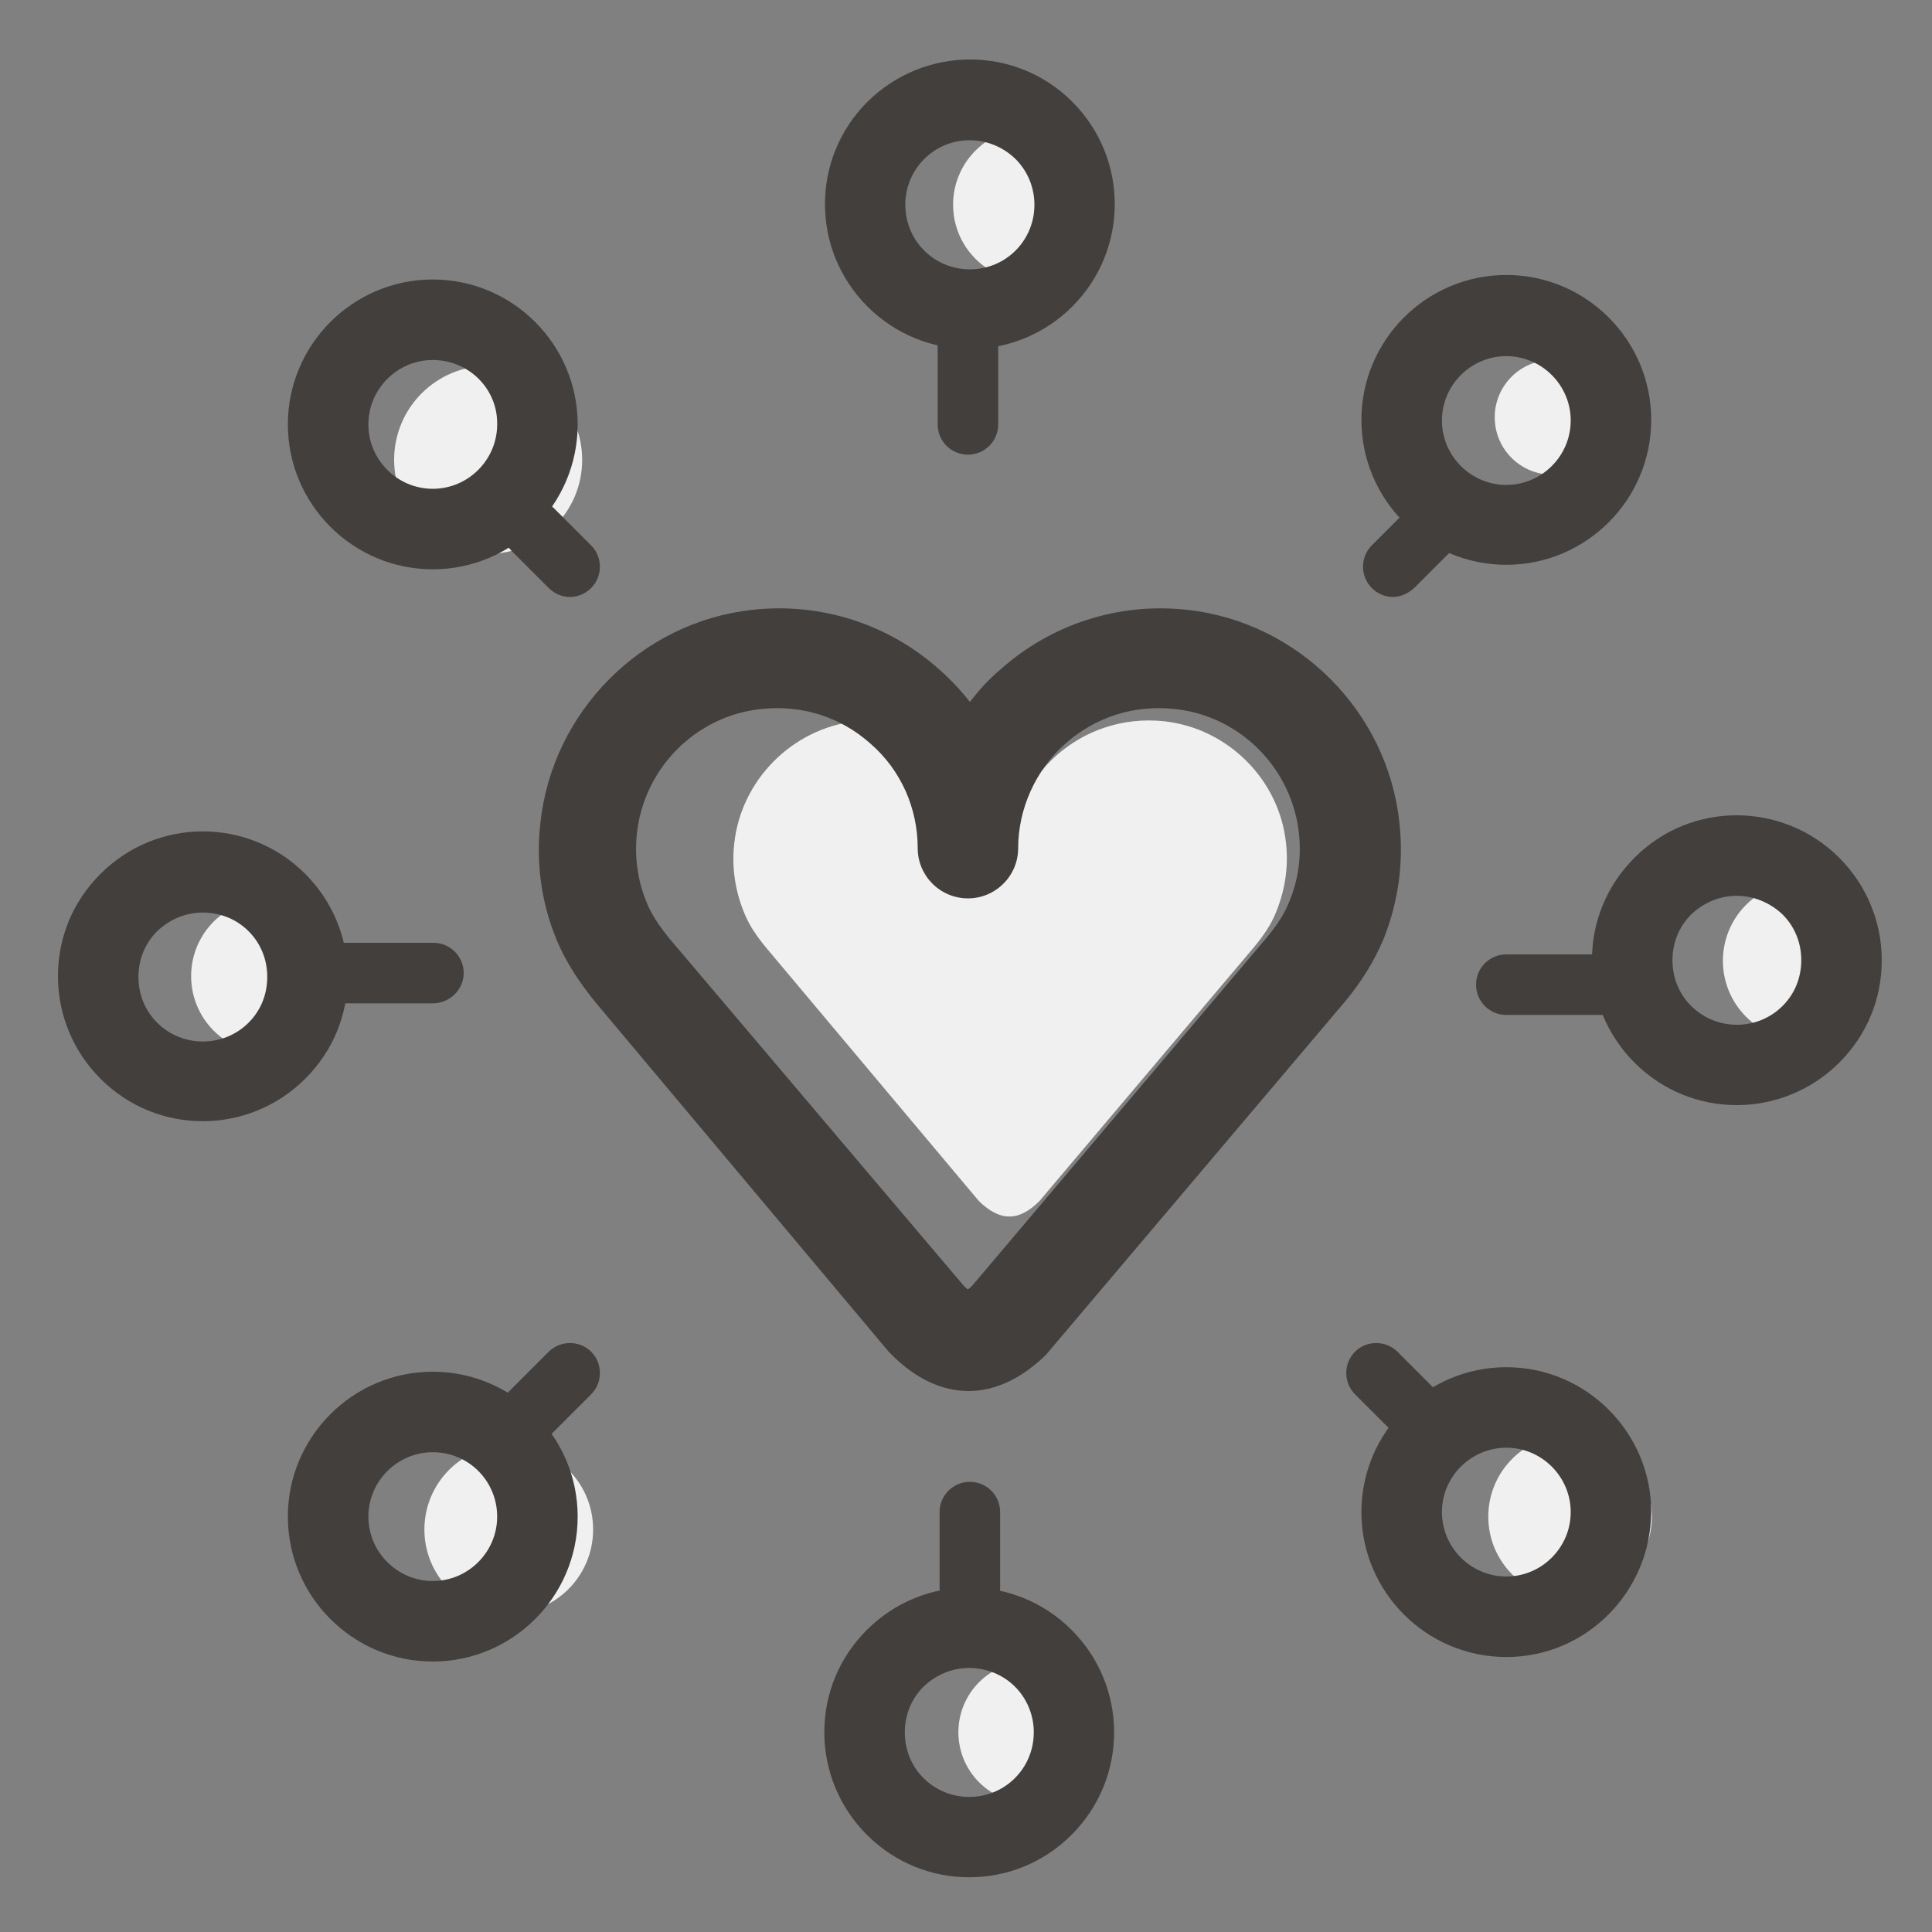 <?xml version="1.0" encoding="utf-8"?>
<!-- Generator: Adobe Illustrator 19.2.1, SVG Export Plug-In . SVG Version: 6.00 Build 0)  -->
<svg version="1.1" id="Layer_1" xmlns="http://www.w3.org/2000/svg" xmlns:xlink="http://www.w3.org/1999/xlink" x="0px" y="0px"
	 viewBox="0 0 300 300" style="enable-background:new 0 0 300 300;" xml:space="preserve">
<rect x="0" y="0" width="300" height="300" fill="#808080" stroke="none"/>
<style type="text/css">
	.st0{fill:#FBD900;}
	.st1{fill:#F1F0F1;}
	.st2{fill:#423F3D;}
</style>
<g>
	<line class="st0" x1="87.5" y1="87" x2="92.9" y2="92.4"/>
</g>
<g>
	<line class="st0" x1="209.3" y1="208.8" x2="216.8" y2="216.3"/>
</g>
<g>
	<line class="st0" x1="85.4" y1="216.3" x2="92.9" y2="208.8"/>
</g>
<g>
	<line class="st0" x1="211.6" y1="92.4" x2="217" y2="87"/>
</g>
<g>
	<line class="st0" x1="150.6" y1="239.8" x2="150.6" y2="228.9"/>
</g>
<g>
	<line class="st0" x1="150.3" y1="71.9" x2="150.3" y2="57"/>
</g>
<g>
	<line class="st0" x1="243.2" y1="152.8" x2="228" y2="152.8"/>
</g>
<g>
	<line class="st0" x1="73.2" y1="151.1" x2="58.8" y2="151.1"/>
</g>
<g>
	<g>
		<path class="st1" d="M156.8,133.4c0-12.7,11-22.8,24-21.4c9.9,1.1,17.9,9.1,18.9,19c0.4,3.7-0.2,7.3-1.5,10.5
			c-0.8,2.1-2.1,3.9-3.5,5.6l-33.3,39.4c-3.1,3.1-6,3.3-9.4,0l-33-39.3c-1.4-1.7-2.7-3.5-3.5-5.6c-1.3-3.2-1.9-6.8-1.5-10.5
			c1-9.9,9-18,18.9-19.1C145.8,110.6,156.8,120.7,156.8,133.4"/>
	</g>
	<g>
		<circle class="st1" cx="75.8" cy="71.4" r="14.6"/>
	</g>
	<g>
		<circle class="st1" cx="241" cy="64.8" r="8.9"/>
	</g>
	<g>
		<circle class="st1" cx="79" cy="237.5" r="13.1"/>
	</g>
	<g>
		<circle class="st1" cx="243.8" cy="235.5" r="12.7"/>
	</g>
	<g>
		<ellipse transform="matrix(0.707 -0.707 0.707 0.707 -143.416 191.849)" class="st1" cx="159.9" cy="269" rx="11" ry="11"/>
	</g>
	<g>
		<ellipse transform="matrix(0.707 -0.707 0.707 0.707 -94.987 73.874)" class="st1" cx="41.7" cy="151.6" rx="12" ry="12"/>
	</g>
	<g>
		
			<ellipse transform="matrix(0.707 -0.707 0.707 0.707 -23.543 241.597)" class="st1" cx="279.9" cy="149.2" rx="12.3" ry="12.3"/>
	</g>
	<g>
		
			<ellipse transform="matrix(0.707 -0.707 0.707 0.707 24.362 122.353)" class="st1" cx="159.9" cy="31.8" rx="11.9" ry="11.9"/>
	</g>
</g>
<g>
	<g>
		<path class="st2" d="M88.5,92.7c-1.2,0-2.4-0.5-3.3-1.4l-5.8-5.8c-1.8-1.8-1.8-4.8,0-6.6c1.8-1.8,4.8-1.8,6.6,0l5.8,5.8
			c1.8,1.8,1.8,4.8,0,6.6C90.9,92.2,89.7,92.7,88.5,92.7z"/>
	</g>
	<g>
		<path class="st2" d="M221.8,226c-1.2,0-2.4-0.5-3.3-1.4l-8.1-8.1c-1.8-1.8-1.8-4.8,0-6.6c1.8-1.8,4.8-1.8,6.6,0l8.1,8.1
			c1.8,1.8,1.8,4.8,0,6.6C224.2,225.5,223,226,221.8,226z"/>
	</g>
	<g>
		<path class="st2" d="M80.4,226c-1.2,0-2.4-0.5-3.3-1.4c-1.8-1.8-1.8-4.8,0-6.6l8.1-8.1c1.8-1.8,4.8-1.8,6.6,0
			c1.8,1.8,1.8,4.8,0,6.6l-8.1,8.1C82.8,225.5,81.6,226,80.4,226z"/>
	</g>
	<g>
		<path class="st2" d="M216.3,92.7c-1.2,0-2.4-0.5-3.3-1.4c-1.8-1.8-1.8-4.8,0-6.6l5.8-5.8c1.8-1.8,4.8-1.8,6.6,0
			c1.8,1.8,1.8,4.8,0,6.6l-5.8,5.8C218.6,92.2,217.4,92.7,216.3,92.7z"/>
	</g>
	<g>
		<path class="st2" d="M150.6,251.3c-2.6,0-4.7-2.1-4.7-4.7v-11.8c0-2.6,2.1-4.7,4.7-4.7c2.6,0,4.7,2.1,4.7,4.7v11.8
			C155.2,249.2,153.1,251.3,150.6,251.3z"/>
	</g>
	<g>
		<path class="st2" d="M150.3,70.6c-2.6,0-4.7-2.1-4.7-4.7V49.8c0-2.6,2.1-4.7,4.7-4.7s4.7,2.1,4.7,4.7v16.1
			C155,68.5,152.9,70.6,150.3,70.6z"/>
	</g>
	<g>
		<path class="st2" d="M250.3,157.6h-16.4c-2.6,0-4.7-2.1-4.7-4.7s2.1-4.7,4.7-4.7h16.4c2.6,0,4.7,2.1,4.7,4.7
			S252.9,157.6,250.3,157.6z"/>
	</g>
	<g>
		<path class="st2" d="M67.2,155.8H51.8c-2.6,0-4.7-2.1-4.7-4.7s2.1-4.7,4.7-4.7h15.5c2.6,0,4.7,2.1,4.7,4.7S69.8,155.8,67.2,155.8z
			"/>
	</g>
</g>
<g>
	<g>
		<path class="st2" d="M150.4,216c-4.1,0-8.2-1.9-11.9-5.6c-0.2-0.2-0.3-0.3-0.5-0.5l-45.4-54.1c-2.7-3.3-4.7-6.4-6.1-9.7
			c-2.4-5.7-3.3-12-2.6-18.2c1.8-17.3,15.6-31.3,32.9-33.2c10.6-1.2,21.2,2.2,29.1,9.3c1.7,1.5,3.3,3.2,4.7,5c1.4-1.8,2.9-3.5,4.7-5
			c7.9-7.1,18.5-10.5,29.1-9.3c17.2,1.9,31.1,15.8,32.9,33.1c0.7,6.2-0.2,12.4-2.5,18.1c-1.4,3.3-3.4,6.6-6.1,9.8l-45.8,54.1
			c-0.1,0.2-0.3,0.3-0.4,0.5C158.6,214.1,154.5,216,150.4,216z M149.6,199.6c0.3,0.3,0.5,0.5,0.7,0.6c0.2-0.1,0.4-0.3,0.7-0.6
			l45.6-53.9c1.7-2,2.9-3.9,3.6-5.7c1.4-3.4,1.9-6.9,1.5-10.6c-1.1-10.1-9.1-18.2-19.2-19.3c-6.3-0.7-12.4,1.2-17.1,5.4
			c-4.6,4.1-7.3,10.1-7.3,16.2c0,4.3-3.5,7.8-7.8,7.8c-4.3,0-7.8-3.5-7.8-7.8c0-6.2-2.6-12.1-7.3-16.2c-4.7-4.2-10.7-6.1-17.1-5.4
			c-10.1,1.1-18.1,9.2-19.2,19.3c-0.4,3.7,0.1,7.3,1.5,10.7c0.7,1.8,1.9,3.6,3.6,5.7L149.6,199.6z"/>
	</g>
	<g>
		<path class="st2" d="M67.2,88.4c-12.4,0-22.5-10.1-22.5-22.5c0-12.4,10.1-22.5,22.5-22.5c12.4,0,22.5,10.1,22.5,22.5
			C89.7,78.3,79.6,88.4,67.2,88.4z M67.2,55.9c-5.5,0-10,4.5-10,10c0,5.5,4.5,10,10,10c5.5,0,10-4.5,10-10
			C77.3,60.4,72.8,55.9,67.2,55.9z"/>
	</g>
	<g>
		<path class="st2" d="M233.9,87.7c-12.4,0-22.5-10.1-22.5-22.5s10.1-22.5,22.5-22.5c12.4,0,22.5,10.1,22.5,22.5
			S246.3,87.7,233.9,87.7z M233.9,55.3c-5.5,0-10,4.5-10,10s4.5,10,10,10s10-4.5,10-10S239.4,55.3,233.9,55.3z"/>
	</g>
	<g>
		<path class="st2" d="M67.2,258c-12.4,0-22.5-10.1-22.5-22.5c0-12.4,10.1-22.5,22.5-22.5c12.4,0,22.5,10.1,22.5,22.5
			C89.7,247.9,79.6,258,67.2,258z M67.2,225.5c-5.5,0-10,4.5-10,10s4.5,10,10,10c5.5,0,10-4.5,10-10S72.8,225.5,67.2,225.5z"/>
	</g>
	<g>
		<path class="st2" d="M233.9,257.3c-12.4,0-22.5-10.1-22.5-22.5c0-12.4,10.1-22.5,22.5-22.5c12.4,0,22.5,10.1,22.5,22.5
			C256.3,247.2,246.3,257.3,233.9,257.3z M233.9,224.8c-5.5,0-10,4.5-10,10s4.5,10,10,10s10-4.5,10-10S239.4,224.8,233.9,224.8z"/>
	</g>
	<g>
		<path class="st2" d="M150.5,291.5c-5.8,0-11.5-2.2-15.9-6.6c-4.2-4.2-6.6-9.9-6.6-15.9c0-6,2.3-11.6,6.6-15.9l0,0l0,0
			c8.8-8.8,23-8.8,31.8,0c8.8,8.8,8.8,23,0,31.8C162,289.3,156.3,291.5,150.5,291.5z M150.5,259c-2.6,0-5.1,1-7.1,2.9l0,0
			c-1.9,1.9-2.9,4.4-2.9,7.1c0,2.7,1,5.2,2.9,7.1c3.9,3.9,10.3,3.9,14.2,0c3.9-3.9,3.9-10.3,0-14.2C155.7,260,153.1,259,150.5,259z
			 M139,257.6L139,257.6L139,257.6z"/>
	</g>
	<g>
		<path class="st2" d="M31.5,174.1c-5.8,0-11.5-2.2-15.9-6.6c-4.2-4.2-6.6-9.9-6.6-15.9c0-6,2.3-11.6,6.6-15.9
			c8.8-8.8,23-8.8,31.8,0c4.2,4.2,6.6,9.9,6.6,15.9c0,6-2.3,11.6-6.6,15.9C43,171.9,37.2,174.1,31.5,174.1z M31.5,141.7
			c-2.6,0-5.1,1-7.1,2.9c-1.9,1.9-2.9,4.4-2.9,7.1c0,2.7,1,5.2,2.9,7.1c3.9,3.9,10.3,3.9,14.2,0c1.9-1.9,2.9-4.4,2.9-7.1
			c0-2.7-1-5.2-2.9-7.1C36.6,142.6,34,141.7,31.5,141.7z"/>
	</g>
	<g>
		<path class="st2" d="M269.7,171.6c-5.8,0-11.5-2.2-15.9-6.6c-4.2-4.2-6.6-9.9-6.6-15.9s2.3-11.6,6.6-15.9l0,0c0,0,0,0,0,0
			c8.7-8.8,23-8.8,31.8,0c4.2,4.2,6.6,9.9,6.6,15.9s-2.3,11.6-6.6,15.9C281.2,169.4,275.4,171.6,269.7,171.6z M269.7,139.1
			c-2.6,0-5.1,1-7.1,2.9v0c-1.9,1.9-2.9,4.4-2.9,7.1s1,5.2,2.9,7.1c3.9,3.9,10.3,3.9,14.2,0c1.9-1.9,2.9-4.4,2.9-7.1s-1-5.2-2.9-7.1
			C274.8,140.1,272.2,139.1,269.7,139.1z M258.2,137.6L258.2,137.6L258.2,137.6z"/>
	</g>
	<g>
		<path class="st2" d="M150.6,54.2c-5.7,0-11.5-2.2-15.9-6.6c-8.8-8.8-8.8-23,0-31.8v0c8.8-8.7,23-8.8,31.8,0c8.8,8.8,8.8,23,0,31.8
			C162.1,52,156.3,54.2,150.6,54.2z M143.5,24.7c-3.9,3.9-3.9,10.3,0,14.2c3.9,3.9,10.3,3.9,14.2,0c3.9-3.9,3.9-10.3,0-14.2
			C153.7,20.8,147.4,20.8,143.5,24.7L143.5,24.7z"/>
	</g>
</g>
</svg>
